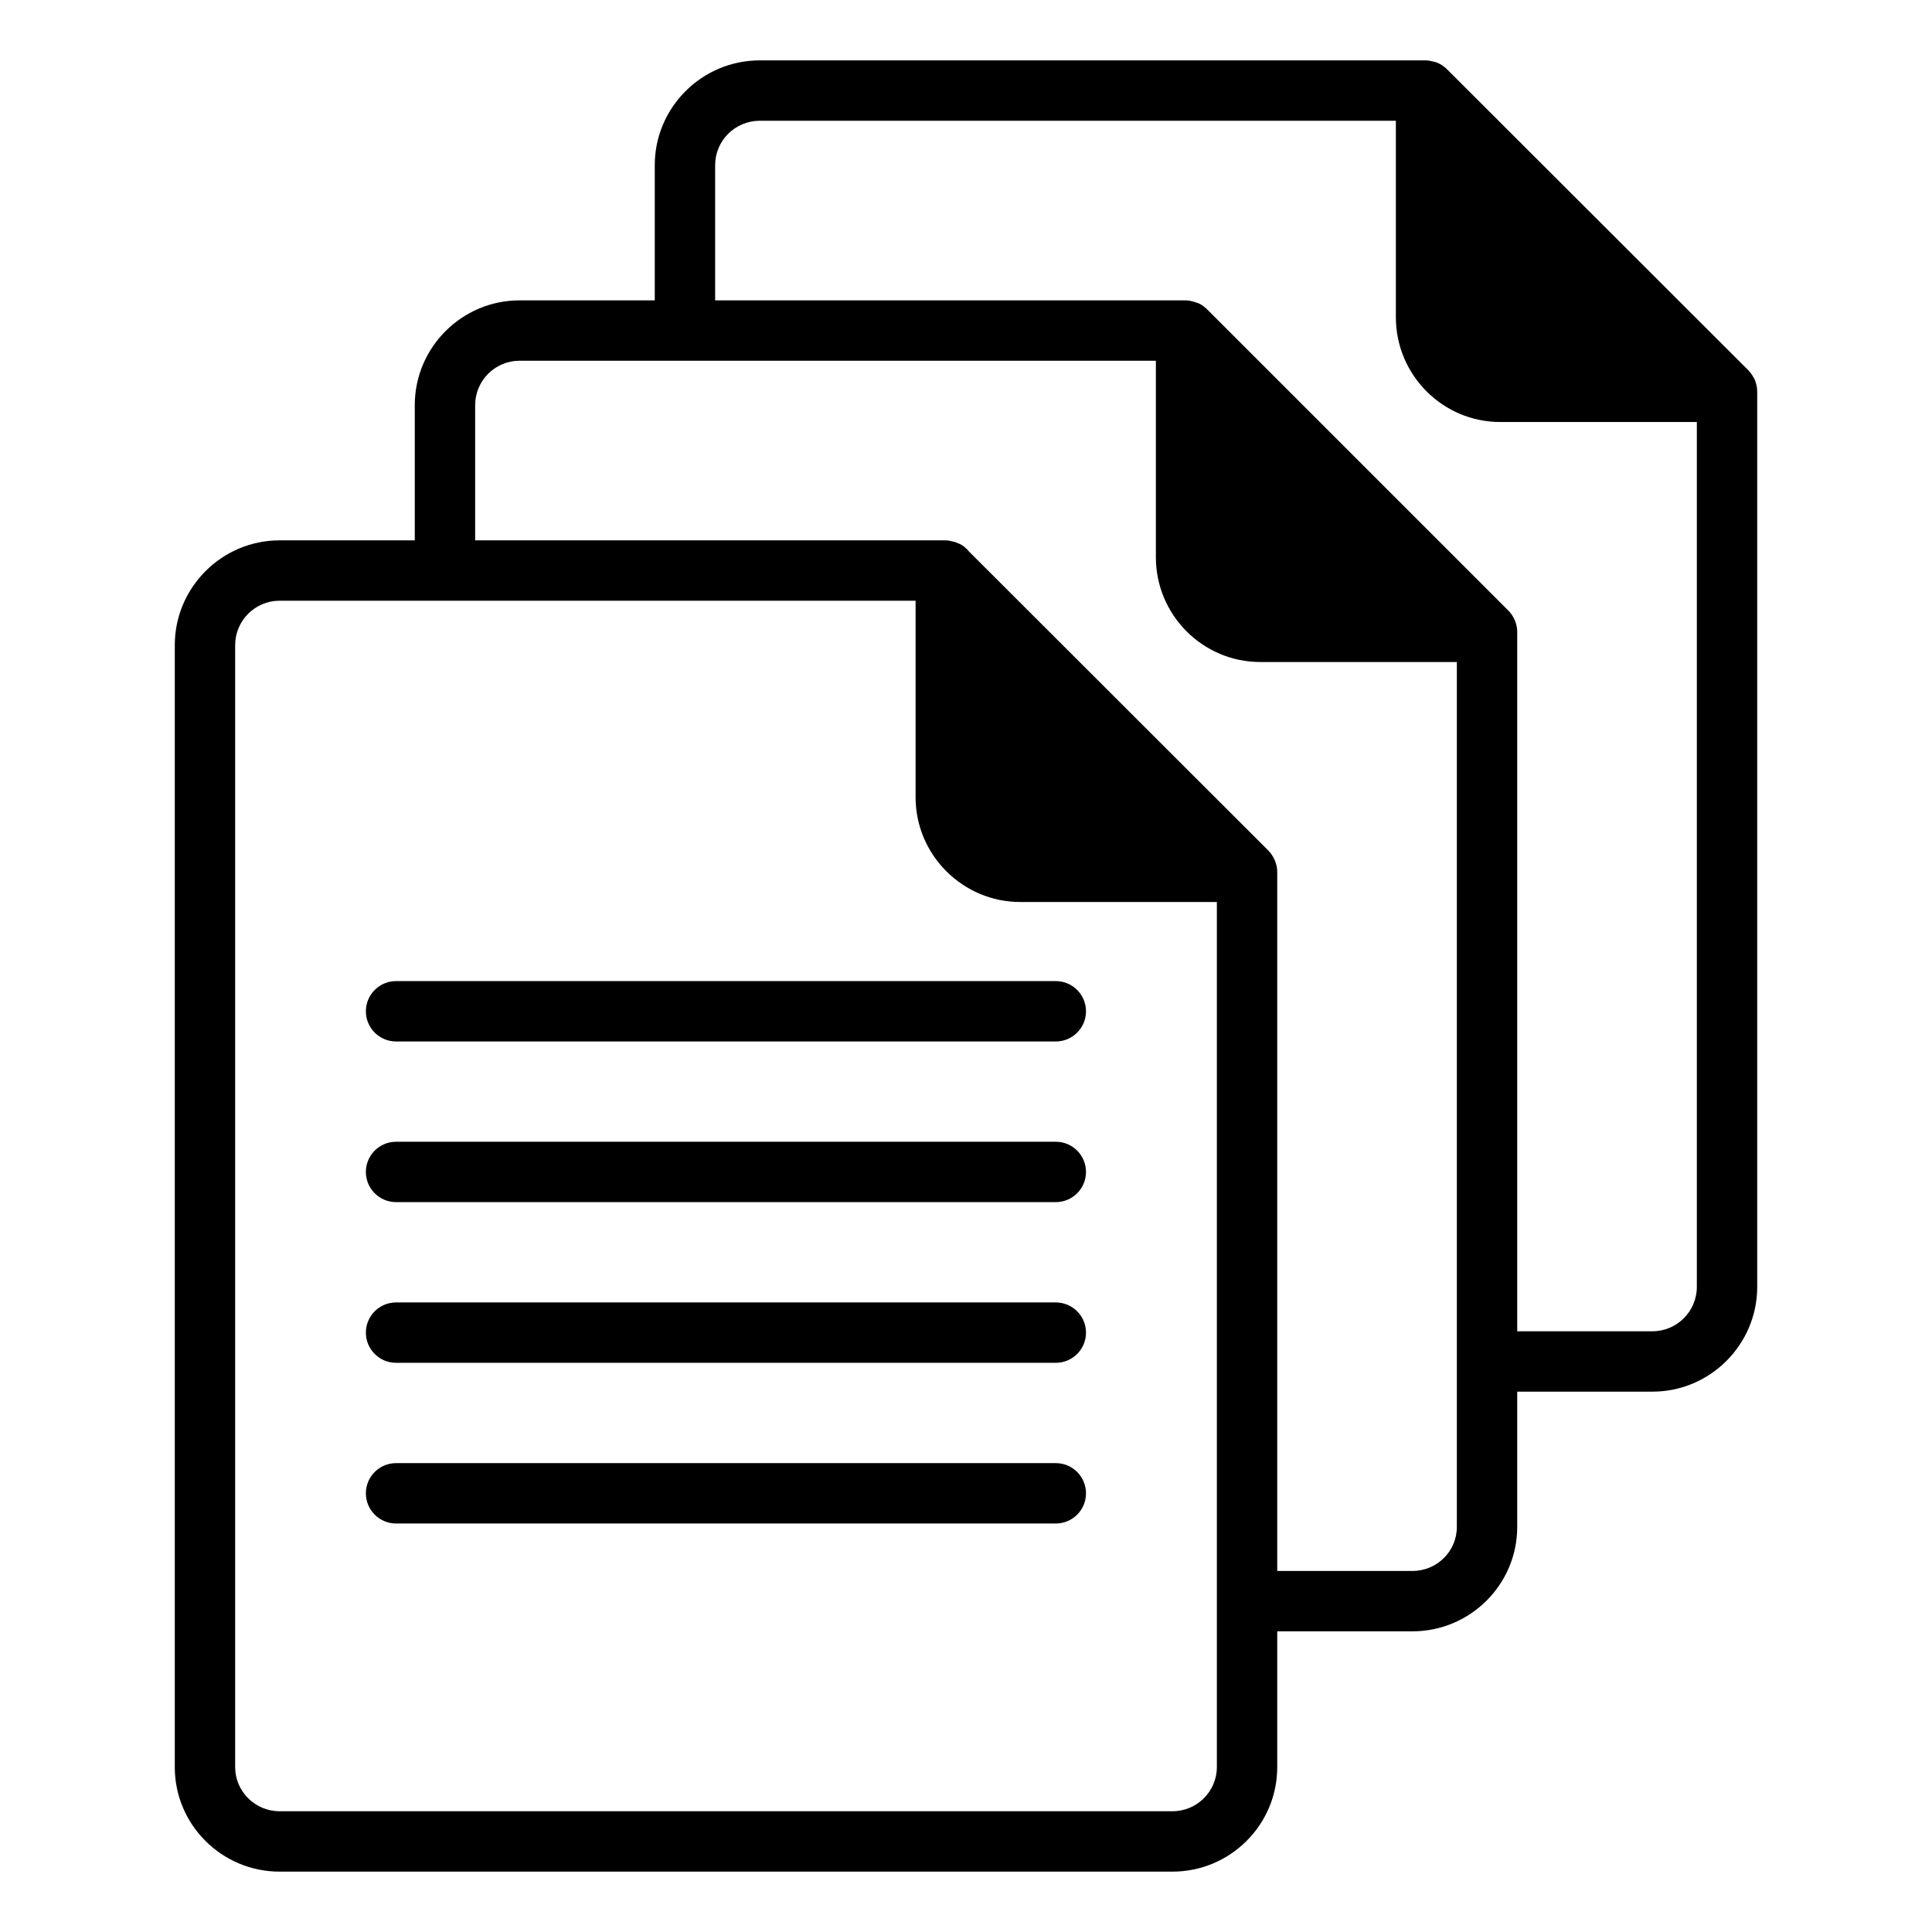 <svg id="Layer_1" viewBox="0 0 64 64" xmlns="http://www.w3.org/2000/svg"><path d="m9.26 62h29.58c1.91 0 3.47-1.55 3.47-3.46v-4.5h4.48c1.91 0 3.47-1.55 3.47-3.46v-4.48h4.48c1.91 0 3.47-1.56 3.47-3.47v-29.65c0-.08-.01-.17-.03-.24-.02-.09-.05-.18-.1-.25-.04-.08-.1-.15-.16-.22l-9.98-9.97c-.04-.04-.09-.08-.13-.11-.07-.05-.14-.09-.22-.12-.05-.02-.1-.03-.16-.04-.06-.02-.13-.03-.19-.03h-22.07c-1.92 0-3.48 1.56-3.48 3.47v4.48h-4.48c-1.91 0-3.47 1.56-3.47 3.47v4.48h-4.48c-1.91 0-3.47 1.56-3.47 3.47v37.17c0 1.91 1.56 3.46 3.47 3.46zm14.43-56.53c0-.81.66-1.47 1.48-1.47h21.07v6.51c0 1.91 1.55 3.47 3.46 3.47h6.51v28.65c0 .81-.66 1.47-1.47 1.47h-4.48v-23.17c0-.26-.11-.52-.3-.71l-9.97-9.97c-.04-.04-.09-.08-.13-.11-.08-.06-.16-.1-.24-.12-.05-.02-.09-.03-.14-.04-.06-.02-.13-.03-.2-.03h-15.59v-4.48zm-7.95 7.95c0-.81.66-1.47 1.47-1.47h21.08v6.51c0 1.91 1.55 3.47 3.46 3.47h6.51v28.65c0 .81-.66 1.46-1.47 1.46h-4.48v-23.16c0-.13-.03-.26-.08-.38s-.13-.24-.22-.33l-9.91-9.9-.06-.07c-.02-.02-.05-.04-.07-.06-.01-.01-.02-.02-.03-.03-.04-.03-.09-.06-.14-.09-.04-.01-.08-.03-.12-.05-.05-.02-.1-.03-.16-.04-.06-.02-.13-.03-.19-.03h-15.59zm-7.95 7.95c0-.81.66-1.47 1.47-1.47h21.07v6.51c0 1.91 1.56 3.47 3.47 3.47h6.51v28.66c0 .8-.66 1.46-1.47 1.46h-29.58c-.81 0-1.47-.66-1.47-1.46z"/><path d="m13.12 34.5h21.855c.552 0 1-.448 1-1s-.448-1-1-1h-21.855c-.552 0-1 .448-1 1s.448 1 1 1z"/><path d="m13.12 39.822h21.855c.552 0 1-.448 1-1s-.448-1-1-1h-21.855c-.552 0-1 .448-1 1s.448 1 1 1z"/><path d="m13.12 45.145h21.855c.552 0 1-.448 1-1s-.448-1-1-1h-21.855c-.552 0-1 .448-1 1s.448 1 1 1z"/><path d="m13.12 50.468h21.855c.552 0 1-.448 1-1s-.448-1-1-1h-21.855c-.552 0-1 .448-1 1s.448 1 1 1z"/></svg>